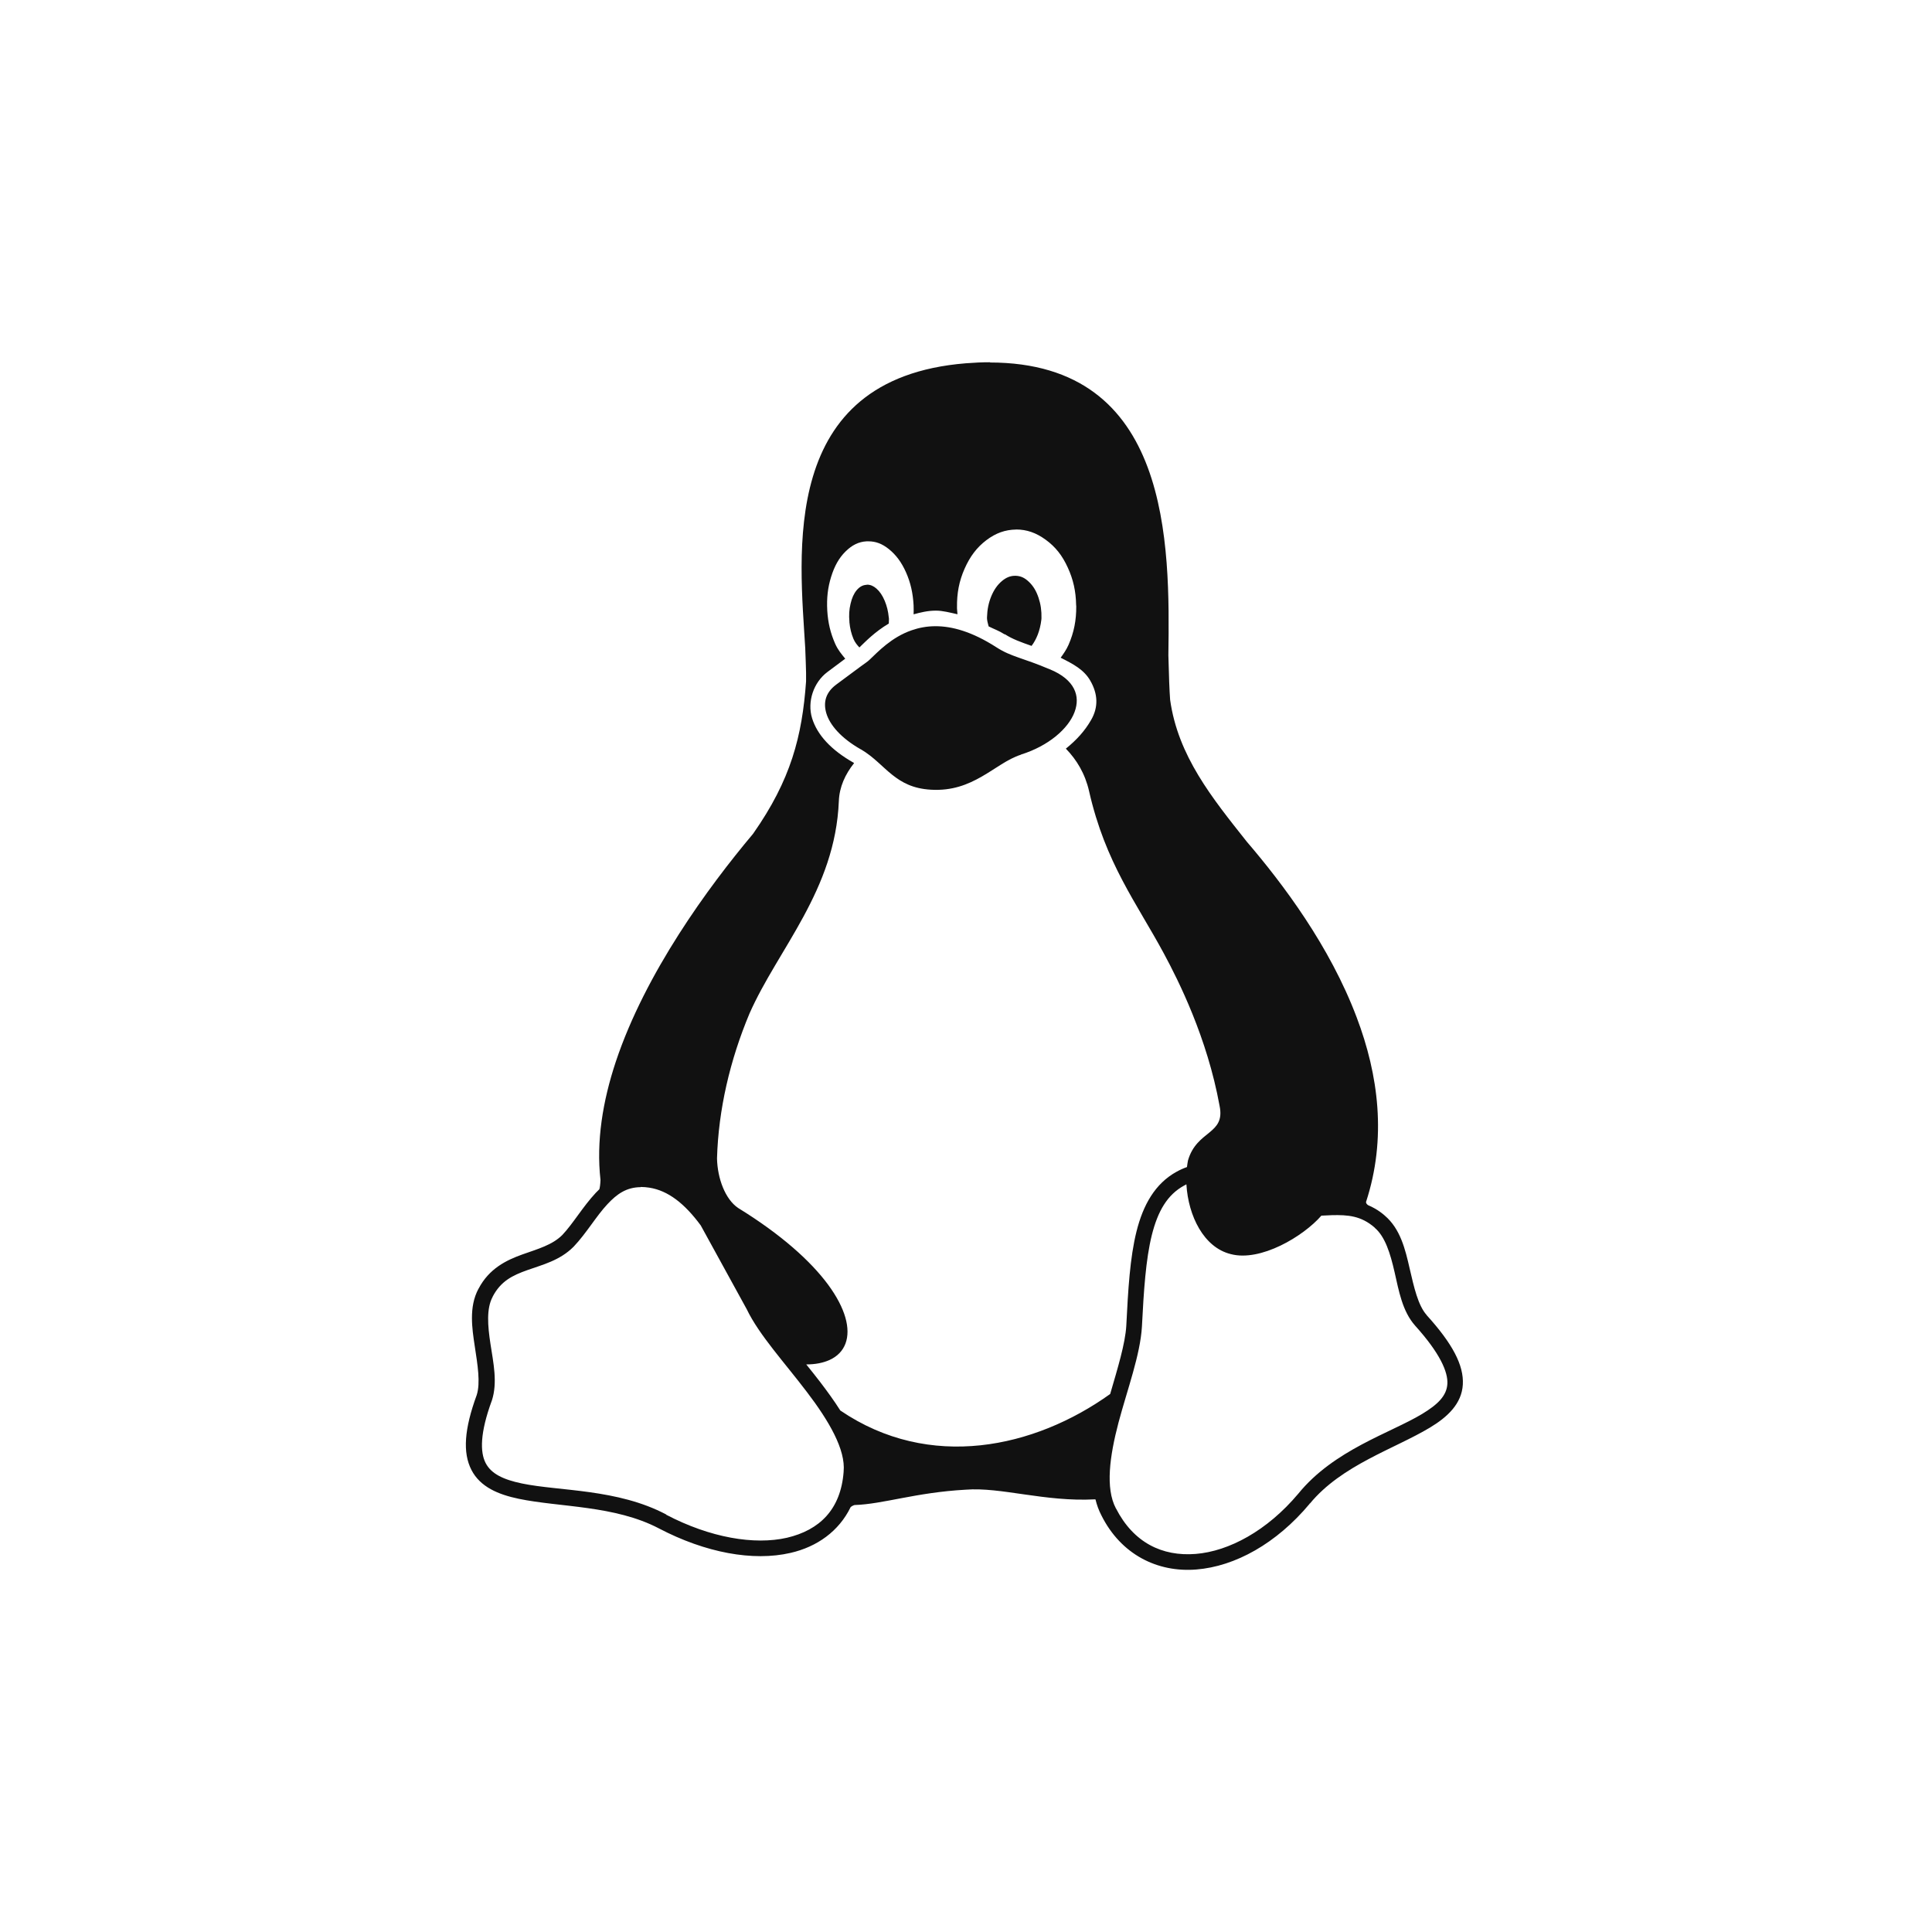 <svg version="1.1" viewBox="0 0 32 32" xmlns="http://www.w3.org/2000/svg">
 <title>GNU-Linux</title>
 <path fill="#111" d="m16.4 6c-0.128-2.4e-4 -0.262 0.006-0.402 0.017-3.12 0.251-2.75 3.18-2.66 4.73 1.49e-4 0.003-2.08e-4 0.006 0 0.01 0.006 0.156 0.011 0.282 0.013 0.385 1.4e-5 2e-3 -4e-6 0.004 0 0.006 0.001 0.055 1.49e-4 0.093 0 0.138-0.065 0.909-0.251 1.63-0.875 2.52-2e-3 0.003-0.004 5e-3 -0.006 0.008-0.738 0.878-1.78 2.3-2.27 3.77-0.218 0.656-0.326 1.32-0.254 1.96-0.003 0.073-0.01 0.123-0.019 0.154-0.02 0.019-0.039 0.038-0.058 0.058-0.217 0.232-0.377 0.511-0.556 0.7-0.167 0.166-0.404 0.23-0.665 0.323-0.261 0.094-0.547 0.232-0.721 0.565l-0.002 2e-3c-0.082 0.153-0.108 0.317-0.108 0.485 0 0.155 0.023 0.313 0.046 0.463 0.048 0.314 0.097 0.611 0.033 0.812-0.207 0.565-0.234 0.955-0.088 1.24 0.146 0.284 0.446 0.408 0.785 0.479 0.678 0.141 1.59 0.107 2.32 0.49 0.774 0.405 1.56 0.549 2.18 0.406 0.442-0.101 0.803-0.361 0.996-0.758 0.017-0.015 0.038-0.027 0.065-0.035 0.477-0.015 1.01-0.208 1.84-0.254 0.582-0.047 1.31 0.204 2.14 0.16l0.011 2e-3c0.022 0.091 0.053 0.177 0.096 0.26 4.51e-4 7.52e-4 0.001 0.003 2e-3 0.004 0.325 0.65 0.929 0.947 1.57 0.896 0.645-0.051 1.33-0.431 1.88-1.09l-0.011-0.011 0.013 0.01c0.528-0.641 1.4-0.905 1.99-1.26 0.291-0.175 0.526-0.395 0.544-0.713 0.018-0.319-0.17-0.676-0.6-1.15v-2e-3c-0.142-0.16-0.208-0.456-0.281-0.771-0.072-0.315-0.153-0.655-0.412-0.875l-2e-3 -2e-3c-0.051-0.045-0.105-0.082-0.158-0.113-0.039-0.023-0.078-0.041-0.117-0.058-0.004-0.004-0.01-0.008-0.013-0.011-0.003-0.003-0.005-0.005-0.008-0.008-0.006-0.008-0.009-0.015-0.011-0.023-6.01e-4 -0.002-8.9e-4 -0.005-2e-3 -0.008 0.347-1.06 0.206-2.11-0.154-3.06-0.445-1.18-1.22-2.21-1.82-2.91-0.575-0.725-1.14-1.42-1.27-2.35-0.011-0.149-0.021-0.394-0.029-0.737 0.025-1.84 0.046-4.85-2.96-4.85zm0.421 2.77h0.008c0.179 0 0.333 0.055 0.49 0.169 0.16 0.116 0.275 0.259 0.367 0.462 0.091 0.198 0.134 0.392 0.138 0.621 0 6e-3 1.78e-4 0.011 2e-3 0.017 2e-3 0.235-0.038 0.436-0.127 0.64-0.037 0.084-0.084 0.149-0.131 0.215 0.203 0.102 0.384 0.195 0.49 0.379 0.127 0.22 0.138 0.439 0.013 0.654-0.104 0.18-0.237 0.327-0.417 0.473 0.18 0.185 0.319 0.415 0.385 0.706 0.27 1.19 0.788 1.85 1.24 2.69 0.239 0.444 0.716 1.39 0.921 2.52 0.099 0.48-0.376 0.398-0.523 0.904-0.007 0.036-0.013 0.073-0.017 0.11-0.057 0.02-0.113 0.045-0.171 0.077-0.359 0.197-0.556 0.553-0.665 0.99-0.109 0.437-0.139 0.965-0.169 1.56v2e-3c-0.018 0.299-0.143 0.703-0.267 1.13-1.25 0.895-2.99 1.28-4.47 0.273-0.1-0.158-0.215-0.316-0.333-0.471-0.075-0.099-0.154-0.195-0.231-0.292 0.152 2.32e-4 0.28-0.026 0.385-0.073 0.13-0.059 0.22-0.152 0.265-0.273 0.09-0.242-6.5e-5 -0.584-0.288-0.975-0.288-0.39-0.777-0.831-1.49-1.27-0.216-0.146-0.343-0.493-0.35-0.821 0.023-0.808 0.215-1.63 0.538-2.4 0.472-1.07 1.42-2.04 1.48-3.52 0.009-0.233 0.105-0.442 0.252-0.627l-0.006-0.006c-0.372-0.21-0.604-0.46-0.69-0.74-0.082-0.271 0.024-0.591 0.254-0.763 0.137-0.103 0.215-0.161 0.296-0.221-0.061-0.074-0.122-0.145-0.169-0.252-0.075-0.172-0.117-0.343-0.129-0.546v-0.002c-0.011-0.203 0.008-0.375 0.064-0.556 0.056-0.18 0.13-0.312 0.238-0.419 0.108-0.107 0.218-0.162 0.35-0.169 0.01-4.84e-4 0.021 0 0.031 0 0.119 2.31e-4 0.225 0.039 0.335 0.127 0.119 0.095 0.211 0.217 0.287 0.388 0.076 0.172 0.114 0.343 0.125 0.546v0.002c0.003 0.051 5.38e-4 0.098 0 0.146 0.115-0.031 0.233-0.061 0.369-0.061 0.111-4.69e-4 0.236 0.033 0.358 0.06-0.002-0.033-7e-3 -0.064-0.008-0.098v-0.017c-0.003-0.235 0.035-0.434 0.125-0.638 0.09-0.204 0.202-0.353 0.36-0.473 0.157-0.119 0.313-0.175 0.496-0.177zm-0.01 0.767c-0.078 2.31e-4 -0.145 0.028-0.215 0.086-0.074 0.062-0.131 0.142-0.177 0.252-0.045 0.11-0.067 0.218-0.071 0.348 5e-4 0.014-9.23e-4 0.027 2e-3 0.042 0.005 0.043 0.017 0.072 0.025 0.11 0.089 0.045 0.17 0.071 0.263 0.131h0.008c0.122 0.079 0.263 0.13 0.44 0.192 0.078-0.103 0.14-0.247 0.162-0.433 9.84e-4 -0.008 0.002-0.016 2e-3 -0.025 0.003-0.124-0.012-0.23-0.048-0.338-0.038-0.114-0.088-0.196-0.158-0.263-0.07-0.068-0.136-0.099-0.219-0.102-0.004-2.33e-4 -0.009 0-0.013 0zm-2.45 0.148c-0.005 0-0.01 0.001-0.015 0.002-0.06 0.005-0.11 0.033-0.158 0.09-0.047 0.057-0.078 0.128-0.1 0.223-0.023 0.094-0.029 0.19-0.019 0.296v0.011c0.01 0.103 0.031 0.188 0.067 0.275 0.027 0.063 0.062 0.102 0.098 0.142 0.094-0.09 0.252-0.257 0.487-0.396-6.62e-4 -0.031 0.005-0.064 2e-3 -0.09-6.99e-4 -0.004-2e-3 -0.007-2e-3 -0.011-0.01-0.102-0.031-0.188-0.067-0.275-0.038-0.09-0.082-0.155-0.138-0.204-0.051-0.044-0.1-0.064-0.154-0.064zm1.13 0.687c-0.145 4.66e-4 -0.275 0.027-0.39 0.067-0.337 0.116-0.56 0.358-0.7 0.49-0.027 0.026-0.064 0.051-0.15 0.113-0.086 0.063-0.215 0.158-0.402 0.298-0.166 0.124-0.219 0.285-0.162 0.475 0.057 0.19 0.239 0.409 0.573 0.598h2e-3c0.207 0.122 0.349 0.287 0.512 0.417 0.081 0.065 0.168 0.123 0.271 0.167 0.103 0.044 0.222 0.074 0.373 0.083 0.353 0.021 0.613-0.086 0.842-0.217 0.23-0.131 0.426-0.291 0.65-0.363v-2e-3c0.458-0.143 0.786-0.43 0.888-0.704 0.051-0.137 0.05-0.268-0.011-0.388-0.061-0.12-0.187-0.234-0.4-0.321h-2e-3c-0.443-0.19-0.635-0.204-0.883-0.365-0.403-0.259-0.735-0.349-1.01-0.348zm4.16 9.25c0.031 0.514 0.285 1.04 0.735 1.15 0.492 0.13 1.2-0.292 1.5-0.637 0.06-0.002 0.118-0.006 0.175-0.008 0.263-0.006 0.482 9e-3 0.708 0.206v2e-3c0.173 0.147 0.258 0.423 0.329 0.733 0.071 0.31 0.128 0.65 0.342 0.89 0.411 0.456 0.544 0.765 0.533 0.962-0.011 0.197-0.156 0.341-0.419 0.5-0.526 0.317-1.46 0.594-2.05 1.32-0.517 0.615-1.15 0.954-1.7 0.998-0.555 0.044-1.03-0.187-1.32-0.754h-2e-3v-2e-3c-0.175-0.333-0.103-0.861 0.044-1.42 0.148-0.555 0.36-1.12 0.388-1.59v-2e-3c0.03-0.593 0.064-1.11 0.163-1.51 0.1-0.4 0.257-0.671 0.535-0.823 0.013-7e-3 0.026-0.015 0.038-0.021zm-9.04 0.038c0.003 2.56e-4 0.005 2.56e-4 0.008 0 0.042 2.61e-4 0.086 0.004 0.133 0.011 0.315 0.048 0.589 0.266 0.854 0.625l0.763 1.39c0.203 0.424 0.633 0.891 0.996 1.37 0.363 0.476 0.644 0.954 0.608 1.32v0.004c-0.048 0.623-0.399 0.963-0.938 1.09-0.539 0.123-1.27 0.001-2-0.381v-0.004c-0.808-0.428-1.77-0.385-2.39-0.514-0.308-0.064-0.51-0.16-0.602-0.34-0.092-0.18-0.094-0.495 0.102-1.03l0.002-2e-3v-2e-3c0.097-0.299 0.024-0.627-0.023-0.935-0.047-0.307-0.069-0.588 0.036-0.783v-2e-3c0.135-0.259 0.33-0.353 0.575-0.44 0.245-0.088 0.536-0.157 0.765-0.387l0.002-2e-3c0.212-0.223 0.373-0.505 0.56-0.704 0.157-0.168 0.313-0.279 0.55-0.281z"/>
 <!--text-here-->
</svg>
